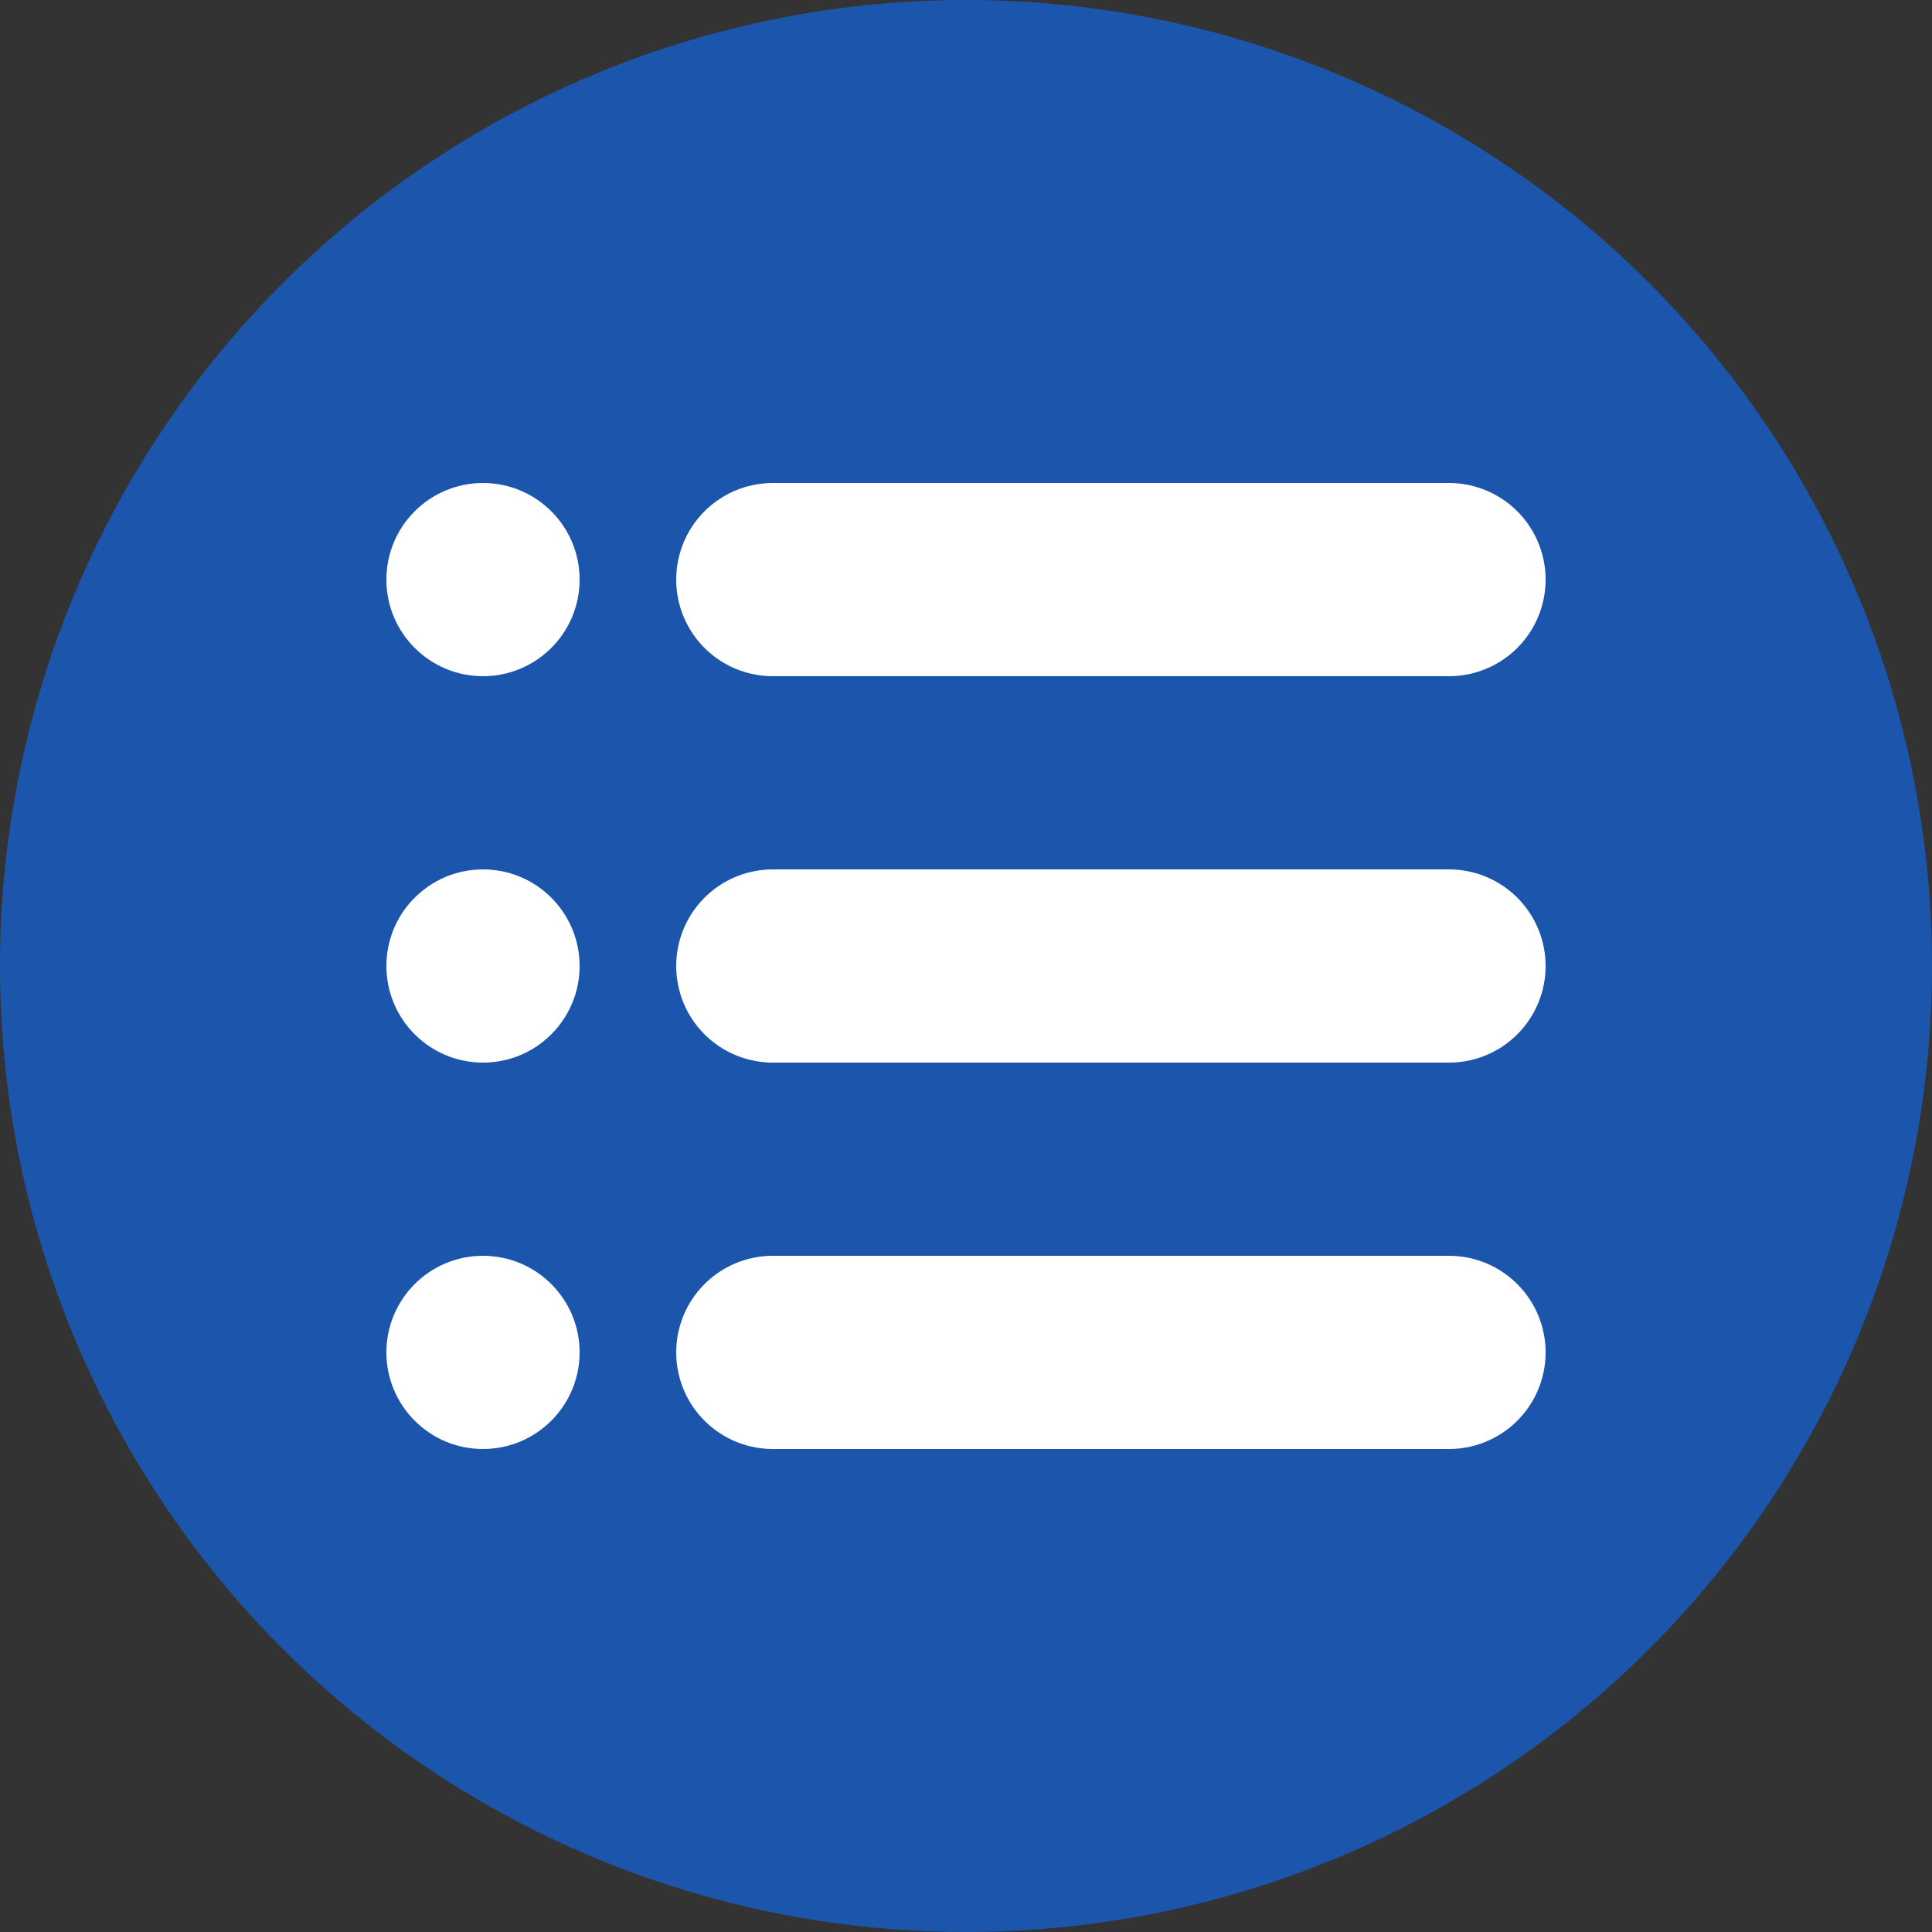 <svg xmlns="http://www.w3.org/2000/svg" version="1.1" width="40" height="40">
	<rect width="100%" height="100%" fill="#333333" stroke="none"/>
	<circle cx="20" cy="20" r="20" fill="#0d6efd" opacity="0.6" />
	<circle cx="10" cy="12" r="2" fill="white" />
	<circle cx="10" cy="20" r="2" fill="white" />
	<circle cx="10" cy="28" r="2" fill="white" />
	<line x1="16" y1="12" x2="30" y2="12" stroke-width="4" stroke-linecap="round" stroke="white" />
	<line x1="16" y1="20" x2="30" y2="20" stroke-width="4" stroke-linecap="round" stroke="white" />
	<line x1="16" y1="28" x2="30" y2="28" stroke-width="4" stroke-linecap="round" stroke="white" />
</svg>
